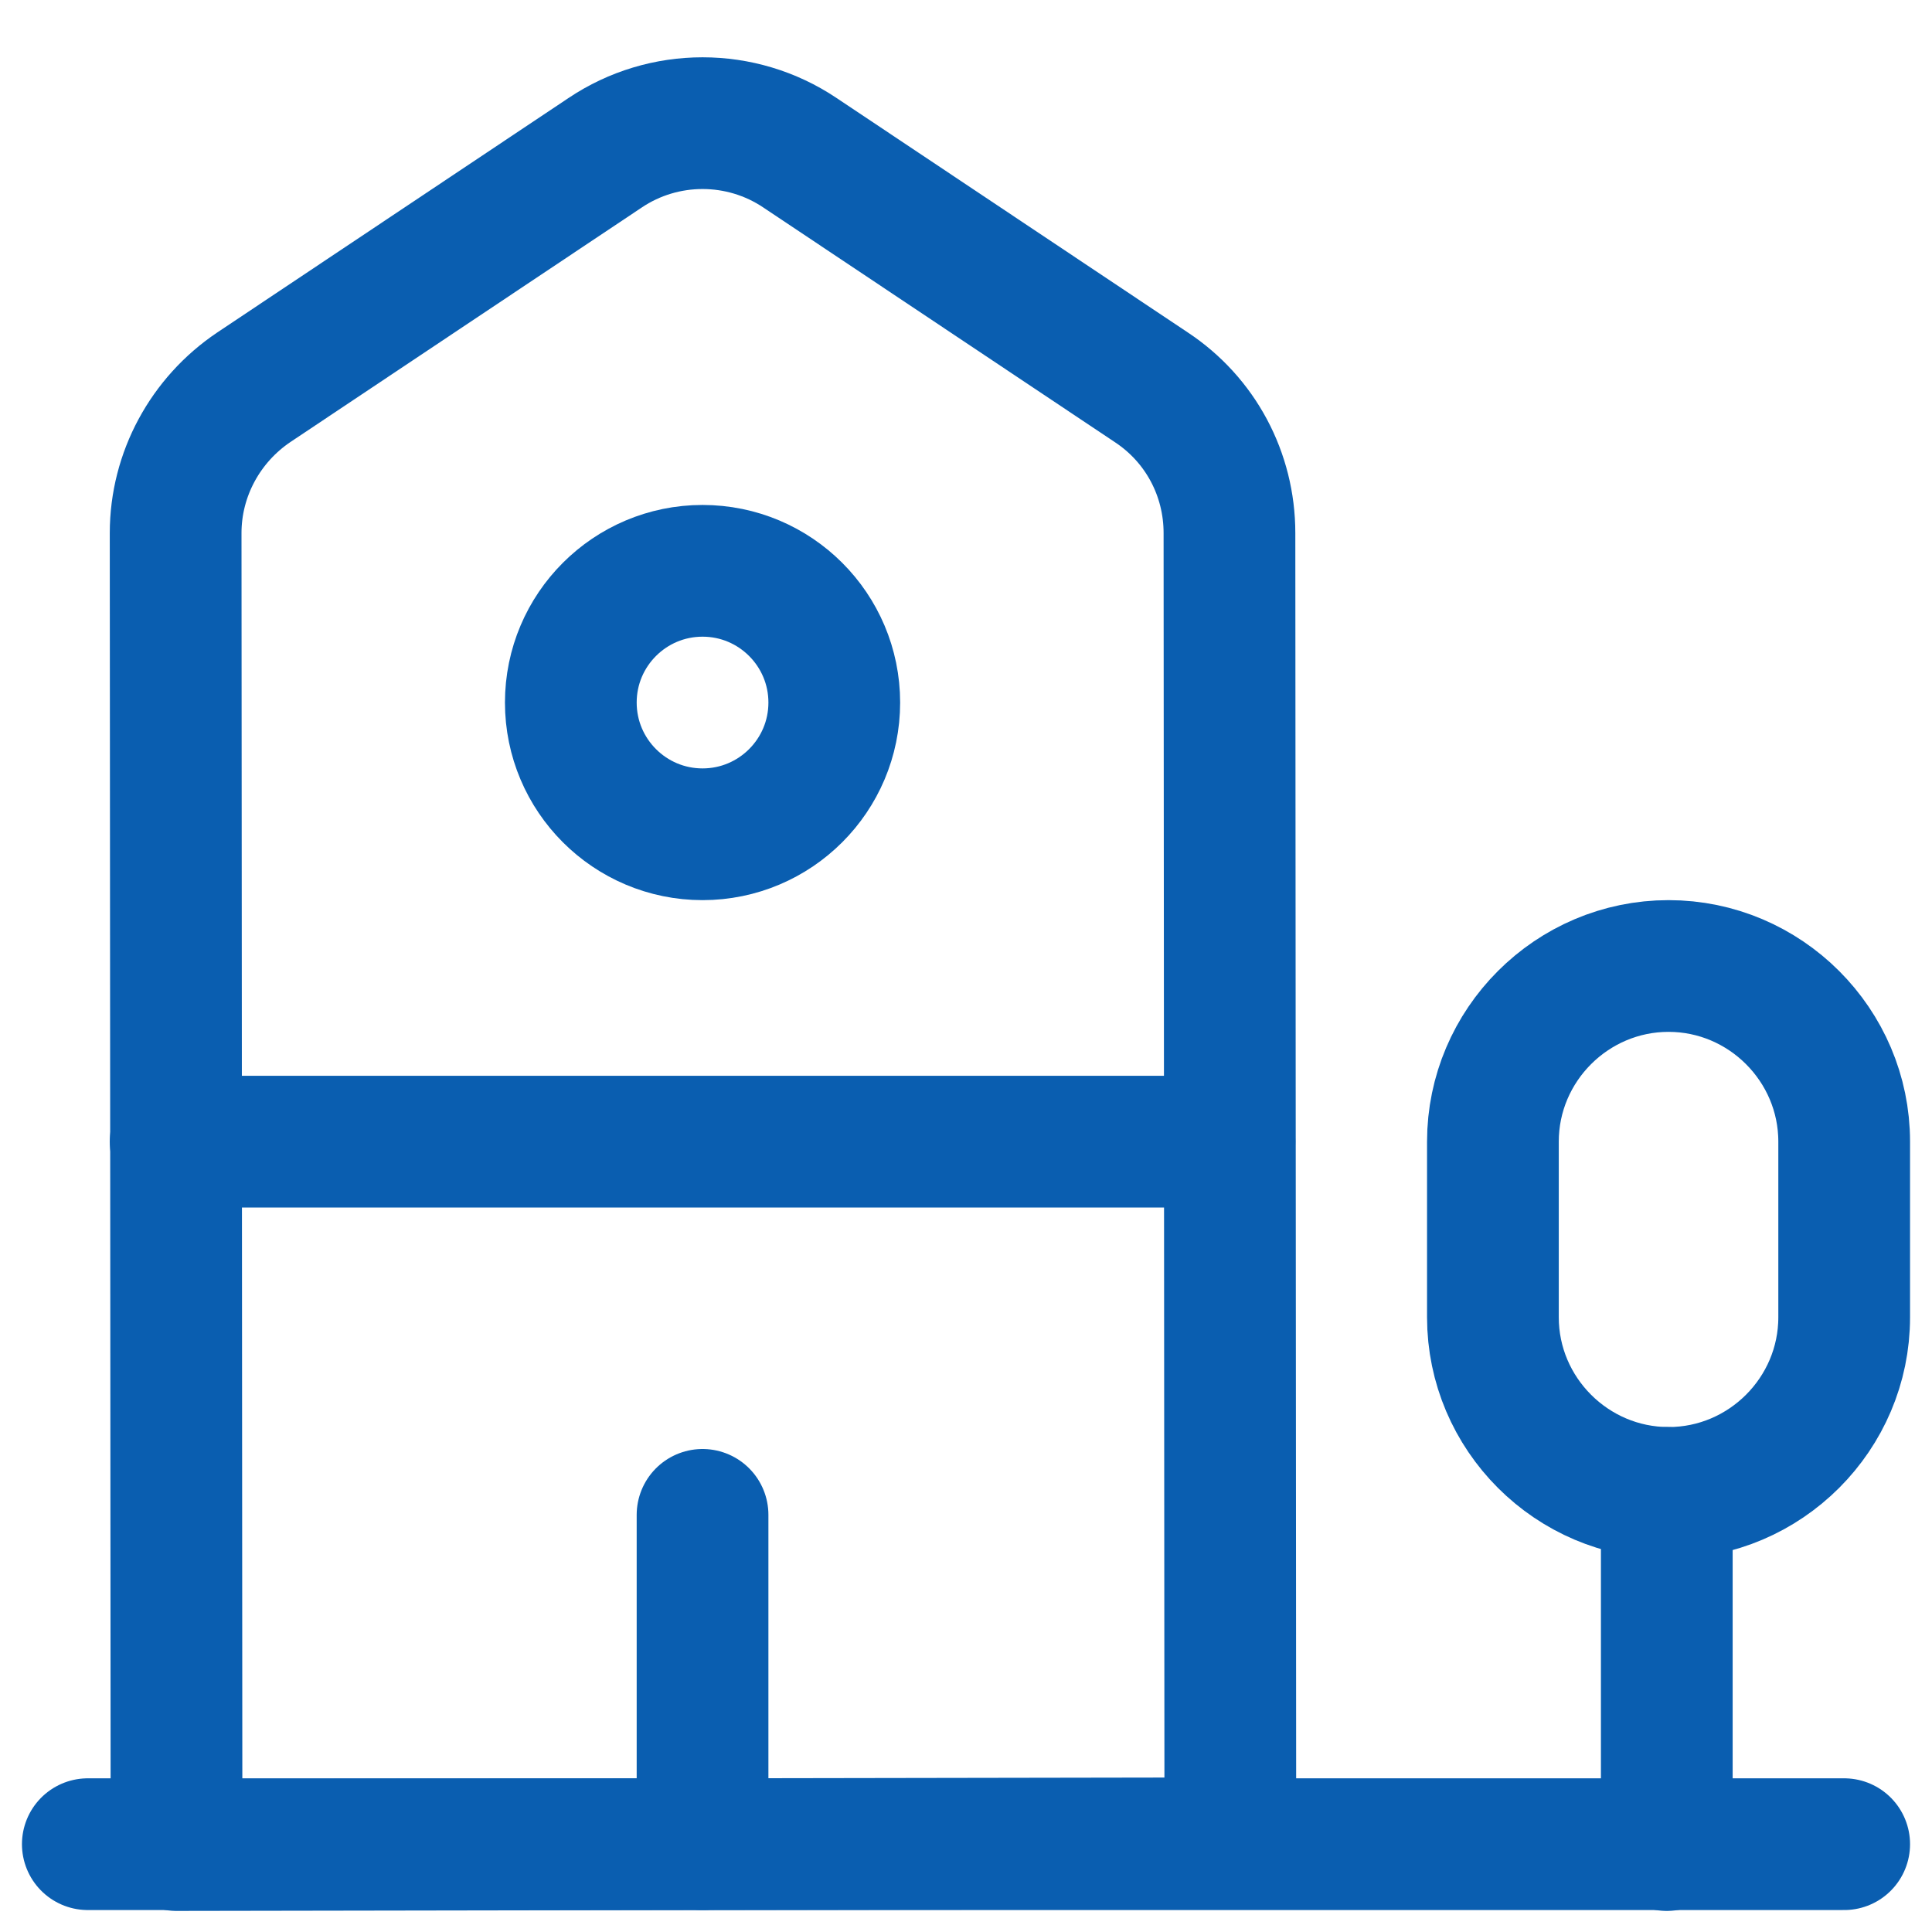 <svg width="22" height="22" viewBox="0 0 22 22" fill="none" xmlns="http://www.w3.org/2000/svg">
    <path d="M1 21H21" stroke="#0A5EB0" stroke-width="1.5" stroke-miterlimit="10"
        stroke-linecap="round" stroke-linejoin="round" />
    <path
        d="M14.01 20.99L2.01 21.01L2 6.07C2 5.4 2.34 4.78 2.89 4.41L6.89 1.74C7.56 1.29 8.44 1.29 9.11 1.74L13.11 4.41C13.67 4.78 14 5.4 14 6.07L14.01 20.99Z"
        stroke="#0A5EB0" stroke-width="1.5" stroke-miterlimit="10" stroke-linecap="round"
        stroke-linejoin="round" />
    <path d="M18.98 21.01V17" stroke="#0A5EB0" stroke-width="1.5" stroke-miterlimit="10"
        stroke-linecap="round" stroke-linejoin="round" />
    <path
        d="M19 11C17.9 11 17 11.9 17 13V15C17 16.1 17.9 17 19 17C20.1 17 21 16.1 21 15V13C21 11.9 20.1 11 19 11Z"
        stroke="#0A5EB0" stroke-width="1.5" stroke-miterlimit="10" stroke-linecap="round"
        stroke-linejoin="round" />
    <path d="M2 13H14" stroke="#0A5EB0" stroke-width="1.5" stroke-miterlimit="10"
        stroke-linecap="round" stroke-linejoin="round" />
    <path d="M8 21V17.25" stroke="#0A5EB0" stroke-width="1.5" stroke-miterlimit="10"
        stroke-linecap="round" stroke-linejoin="round" />
    <path
        d="M8 9.5C8.828 9.5 9.5 8.828 9.5 8C9.5 7.172 8.828 6.5 8 6.5C7.172 6.5 6.5 7.172 6.5 8C6.5 8.828 7.172 9.5 8 9.5Z"
        stroke="#0A5EB0" stroke-width="1.5" stroke-miterlimit="10" stroke-linecap="round"
        stroke-linejoin="round" />
</svg>
    
